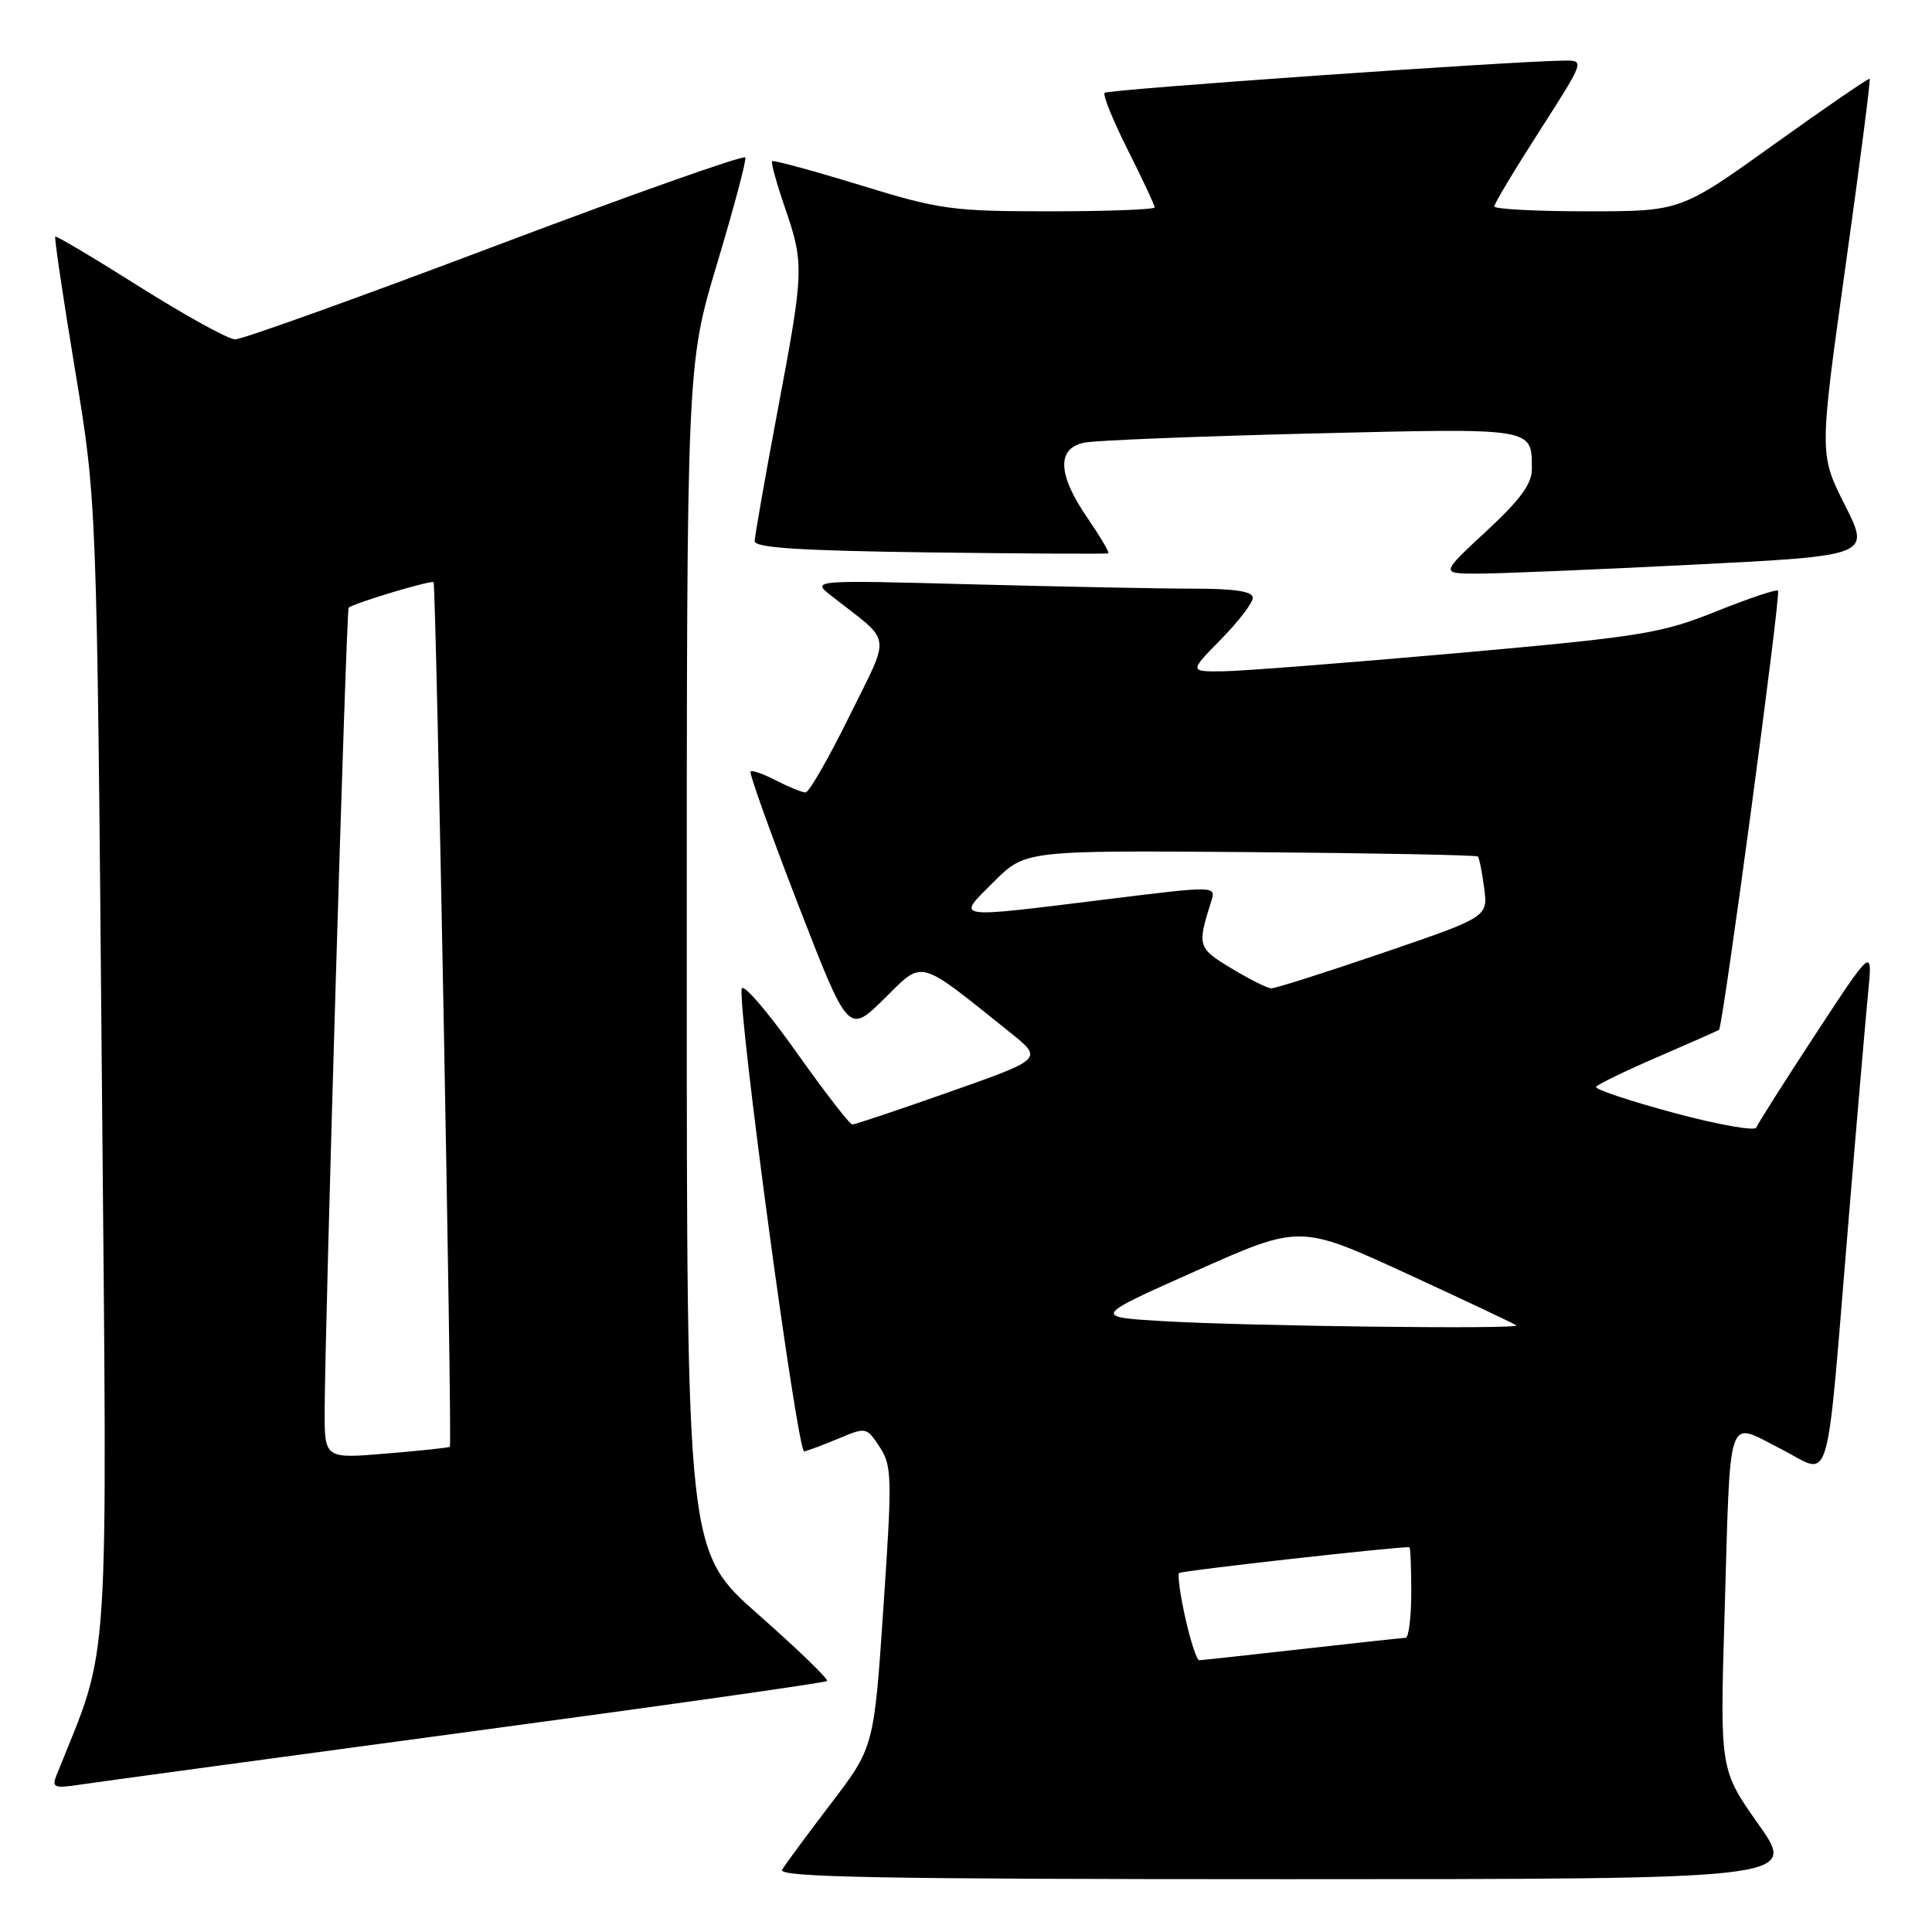 <?xml version="1.0" encoding="UTF-8" standalone="no"?>
<!DOCTYPE svg PUBLIC "-//W3C//DTD SVG 1.1//EN" "http://www.w3.org/Graphics/SVG/1.1/DTD/svg11.dtd" >
<svg xmlns="http://www.w3.org/2000/svg" xmlns:xlink="http://www.w3.org/1999/xlink" version="1.1" viewBox="0 0 256 256">
 <g >
 <path fill="currentColor"
d=" M 233.02 241.75 C 227.90 234.50 227.90 234.50 228.51 214.00 C 229.33 186.44 228.69 188.31 235.95 191.98 C 242.85 195.46 241.84 198.92 245.00 161.00 C 246.07 148.07 247.22 134.80 247.54 131.50 C 248.13 125.50 248.13 125.50 240.59 137.00 C 236.45 143.32 232.90 148.91 232.72 149.41 C 232.54 149.90 227.61 149.03 221.76 147.45 C 215.92 145.88 211.30 144.33 211.49 144.01 C 211.69 143.69 215.38 141.90 219.68 140.04 C 223.98 138.18 227.63 136.57 227.78 136.46 C 228.28 136.12 236.00 78.66 235.60 78.27 C 235.39 78.05 231.68 79.30 227.36 81.03 C 220.09 83.95 217.50 84.36 193.00 86.55 C 178.43 87.84 164.49 88.93 162.04 88.95 C 157.58 89.00 157.58 89.00 161.79 84.71 C 164.11 82.35 166.00 79.88 166.00 79.21 C 166.00 78.37 163.64 78.00 158.16 78.00 C 153.85 78.00 140.69 77.74 128.91 77.43 C 107.50 76.86 107.50 76.86 110.17 78.96 C 118.35 85.37 118.09 83.62 112.54 94.91 C 109.81 100.46 107.20 105.00 106.74 105.00 C 106.28 105.00 104.53 104.29 102.86 103.43 C 101.18 102.56 99.65 102.02 99.45 102.22 C 99.24 102.42 102.08 110.34 105.74 119.81 C 112.41 137.02 112.41 137.02 117.15 132.35 C 122.44 127.14 121.44 126.87 133.86 136.82 C 138.22 140.31 138.22 140.31 125.89 144.66 C 119.12 147.05 113.29 149.00 112.94 149.00 C 112.59 149.00 109.21 144.62 105.42 139.27 C 101.62 133.92 98.41 130.21 98.28 131.02 C 97.77 134.11 105.66 192.49 106.56 192.32 C 107.07 192.22 109.14 191.44 111.15 190.60 C 114.75 189.08 114.83 189.10 116.56 191.73 C 118.19 194.22 118.23 195.71 117.06 212.95 C 115.81 231.50 115.81 231.50 110.09 239.00 C 106.95 243.12 104.04 247.06 103.63 247.75 C 103.03 248.75 116.68 249.00 170.51 249.00 C 238.14 249.00 238.14 249.00 233.02 241.75 Z  M 61.84 229.51 C 87.88 226.01 109.37 222.97 109.59 222.74 C 109.82 222.52 105.73 218.56 100.50 213.95 C 91.00 205.57 91.00 205.57 91.00 126.95 C 91.00 48.34 91.00 48.34 95.01 34.96 C 97.22 27.60 98.91 21.26 98.76 20.87 C 98.62 20.48 83.72 25.75 65.65 32.58 C 47.58 39.41 32.05 44.99 31.15 44.97 C 30.24 44.95 24.57 41.82 18.53 38.02 C 12.50 34.21 7.45 31.21 7.32 31.35 C 7.18 31.49 8.36 39.45 9.95 49.05 C 12.83 66.50 12.83 66.50 13.49 142.00 C 14.22 224.33 14.68 217.20 7.47 235.28 C 6.84 236.86 7.21 236.99 10.63 236.47 C 12.76 236.15 35.80 233.02 61.84 229.51 Z  M 224.17 74.83 C 247.85 73.64 247.85 73.64 244.45 66.91 C 241.06 60.17 241.06 60.17 244.52 35.41 C 246.43 21.79 247.88 10.55 247.74 10.44 C 247.61 10.32 241.92 14.22 235.10 19.11 C 222.70 28.00 222.70 28.00 210.35 28.00 C 203.56 28.00 198.00 27.71 198.00 27.35 C 198.00 26.99 200.70 22.49 204.00 17.35 C 209.99 8.00 209.99 8.00 207.25 8.03 C 200.36 8.10 146.82 11.85 146.37 12.30 C 146.10 12.57 147.48 15.98 149.44 19.87 C 151.40 23.77 153.00 27.19 153.00 27.48 C 153.00 27.76 146.76 28.00 139.13 28.00 C 126.13 28.00 124.54 27.78 113.94 24.52 C 107.71 22.61 102.48 21.19 102.31 21.36 C 102.13 21.53 102.90 24.29 104.00 27.49 C 106.58 35.01 106.55 35.81 103.00 54.62 C 101.36 63.36 100.01 71.04 100.00 71.70 C 100.00 72.59 106.02 72.97 123.25 73.20 C 136.04 73.36 146.66 73.42 146.85 73.32 C 147.04 73.22 145.80 71.12 144.10 68.64 C 140.11 62.84 139.99 59.35 143.75 58.64 C 145.26 58.35 158.82 57.81 173.87 57.44 C 203.54 56.72 202.95 56.63 202.98 62.14 C 203.00 64.10 201.43 66.24 196.94 70.39 C 190.89 76.00 190.89 76.00 195.69 76.01 C 198.34 76.02 211.15 75.49 224.17 74.83 Z  M 157.07 214.42 C 156.38 211.35 156.01 208.66 156.24 208.43 C 156.54 208.13 184.19 205.03 186.75 205.00 C 186.89 205.00 187.00 207.70 187.00 211.00 C 187.00 214.30 186.66 217.01 186.25 217.02 C 185.84 217.03 179.65 217.70 172.50 218.51 C 165.35 219.32 159.23 219.98 158.91 219.99 C 158.58 220.00 157.76 217.49 157.07 214.42 Z  M 154.14 175.06 C 144.78 174.50 144.78 174.50 158.52 168.38 C 172.26 162.26 172.26 162.26 186.38 168.75 C 194.15 172.33 200.69 175.42 200.92 175.62 C 201.51 176.16 165.28 175.72 154.14 175.06 Z  M 163.16 128.31 C 158.69 125.61 158.62 125.37 160.49 119.44 C 161.14 117.37 161.14 117.37 146.82 119.14 C 125.91 121.72 126.69 121.83 131.69 116.84 C 135.85 112.68 135.85 112.68 165.66 112.91 C 182.06 113.04 195.63 113.30 195.82 113.49 C 196.01 113.68 196.39 115.56 196.66 117.67 C 197.16 121.50 197.16 121.50 183.27 126.25 C 175.64 128.86 168.96 130.98 168.44 130.96 C 167.92 130.94 165.55 129.75 163.16 128.31 Z  M 43.02 186.89 C 43.06 175.33 45.88 80.78 46.20 80.52 C 46.95 79.90 57.16 76.83 57.45 77.15 C 57.79 77.52 59.94 191.36 59.61 191.71 C 59.50 191.82 55.72 192.23 51.21 192.60 C 43.00 193.29 43.00 193.29 43.02 186.89 Z "/>
</g>
</svg>